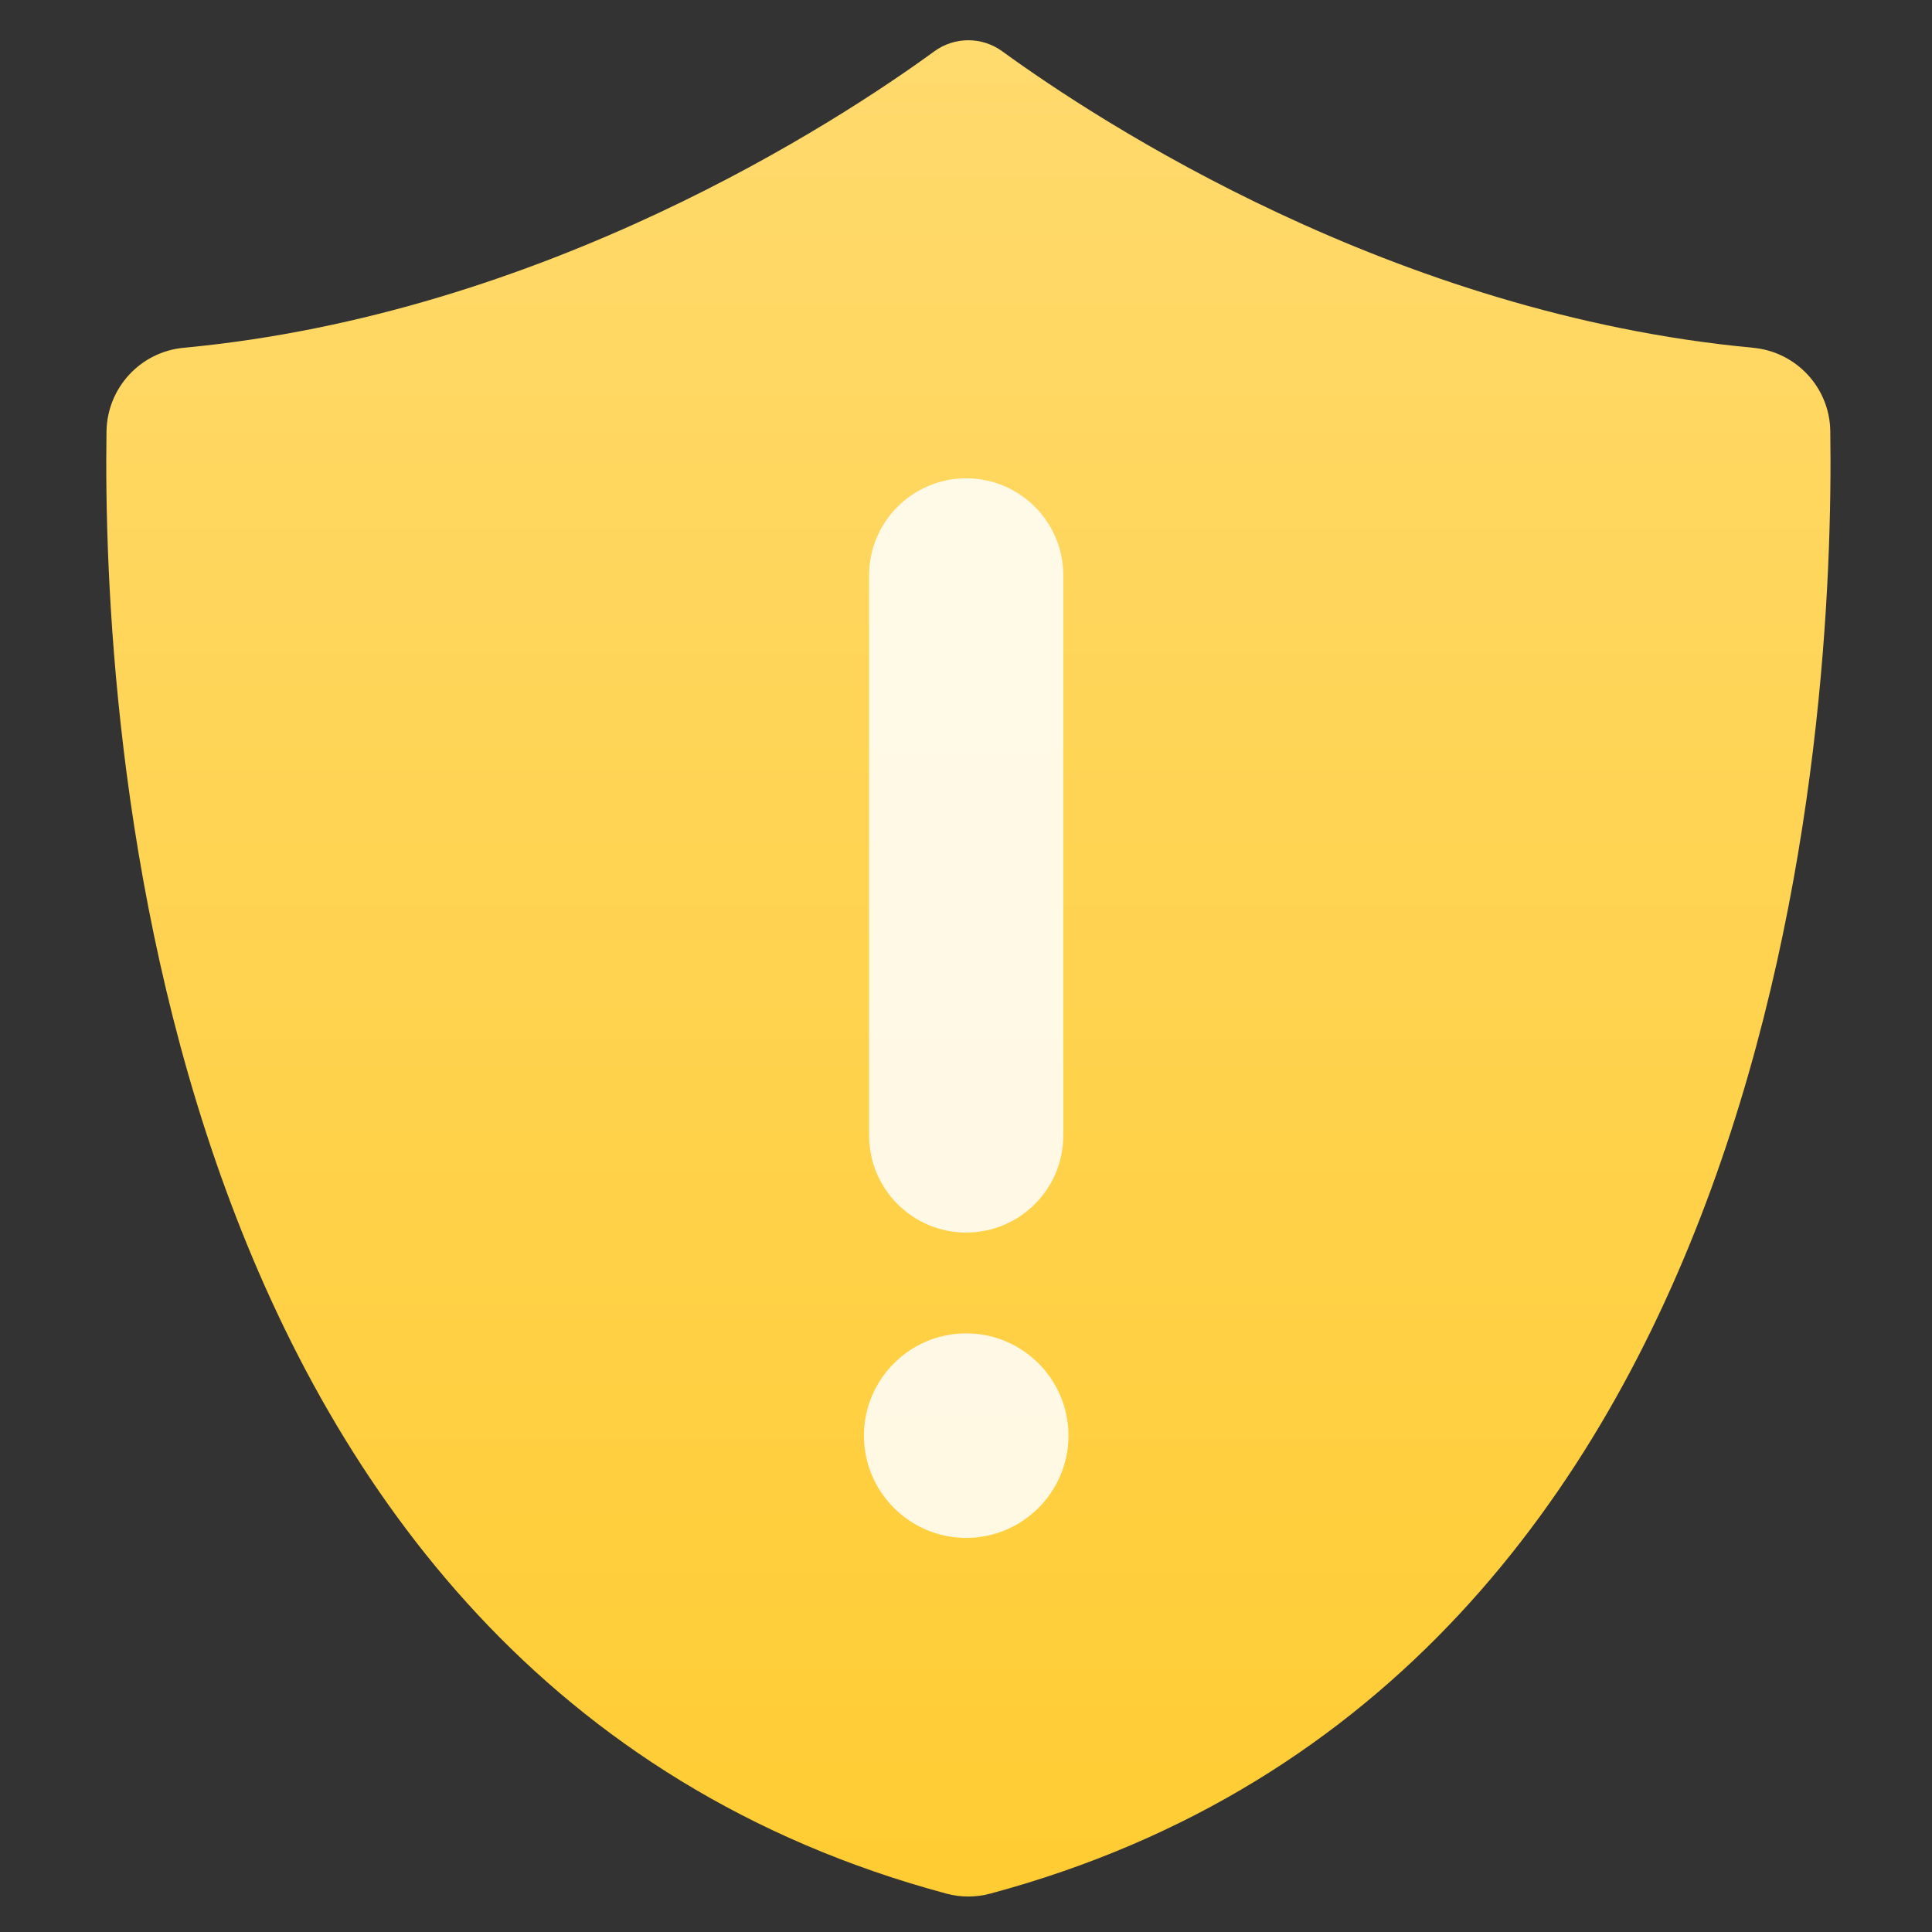 <svg height="48" width="48" xmlns="http://www.w3.org/2000/svg" xmlns:xlink="http://www.w3.org/1999/xlink"><rect width="100%" height="100%" fill="#333333" stroke="none"/><linearGradient gradientUnits="userSpaceOnUse" x1="499.145" x2="499.145" y1="986.671" y2="-2.623"><stop offset="0" stop-color="#f4ffb5"/><stop offset="1" stop-color="#fdffd8"/></linearGradient><linearGradient gradientUnits="userSpaceOnUse" x1="537.195" x2="537.195" y1="986.671" y2="-2.623"><stop offset="0" stop-color="#ffce3b"/><stop offset="1" stop-color="#ffd762"/></linearGradient><linearGradient id="a" gradientUnits="userSpaceOnUse" x1="499.145" x2="499.145" y1="986.671" y2="-2.623"><stop offset="0" stop-color="#ffcc32"/><stop offset="1" stop-color="#ffda6d"/></linearGradient><linearGradient gradientUnits="userSpaceOnUse" x1="499.145" x2="499.145" y1="986.671" y2="-2.623"><stop offset="0" stop-color="#ffc20b"/><stop offset="1" stop-color="#ffd351"/></linearGradient><linearGradient gradientUnits="userSpaceOnUse" x1="537.195" x2="537.195" y1="986.671" y2="-2.623"><stop offset="0" stop-color="#ffce3b"/><stop offset="1" stop-color="#fef4ab"/></linearGradient><path d="m946.23 206.651c-.3-23-18-42-40.899-44.101-190.3-17.8-345.601-119.5-396.8-156.7-10.7-7.8-25.2-7.8-35.9 0-51.1 37.2-206.4 138.9-396.7 156.7-22.9 2.101-40.5 21.101-40.9 44.101-2.3 150.1 21.8 659.699 444.1 773.1 7.5 2 15.4 2 22.9 0 422.3-113.3 446.399-623.001 444.199-773.1z" fill="url(#a)" transform="matrix(.047 0 0 .047 1 1)"/><g fill="#fff" fill-opacity=".852" transform="matrix(.154 0 0 .154 -3.801 -7.739)"><path d="m164.894 143.085v90.351c0 8.65 7.014 15.665 15.665 15.665 8.65 0 15.665-7.015 15.665-15.665v-90.351c0-8.651-7.015-15.665-15.665-15.665-8.651 0-15.665 7.015-15.665 15.665z" fill="#fff" fill-opacity=".852"/><path d="m180.559 265.364c-9.097 0-16.5 7.399-16.5 16.5 0 9.098 7.403 16.5 16.5 16.5s16.5-7.402 16.5-16.5c0-9.1-7.404-16.5-16.5-16.5z" fill="#fff" fill-opacity=".852"/></g></svg>